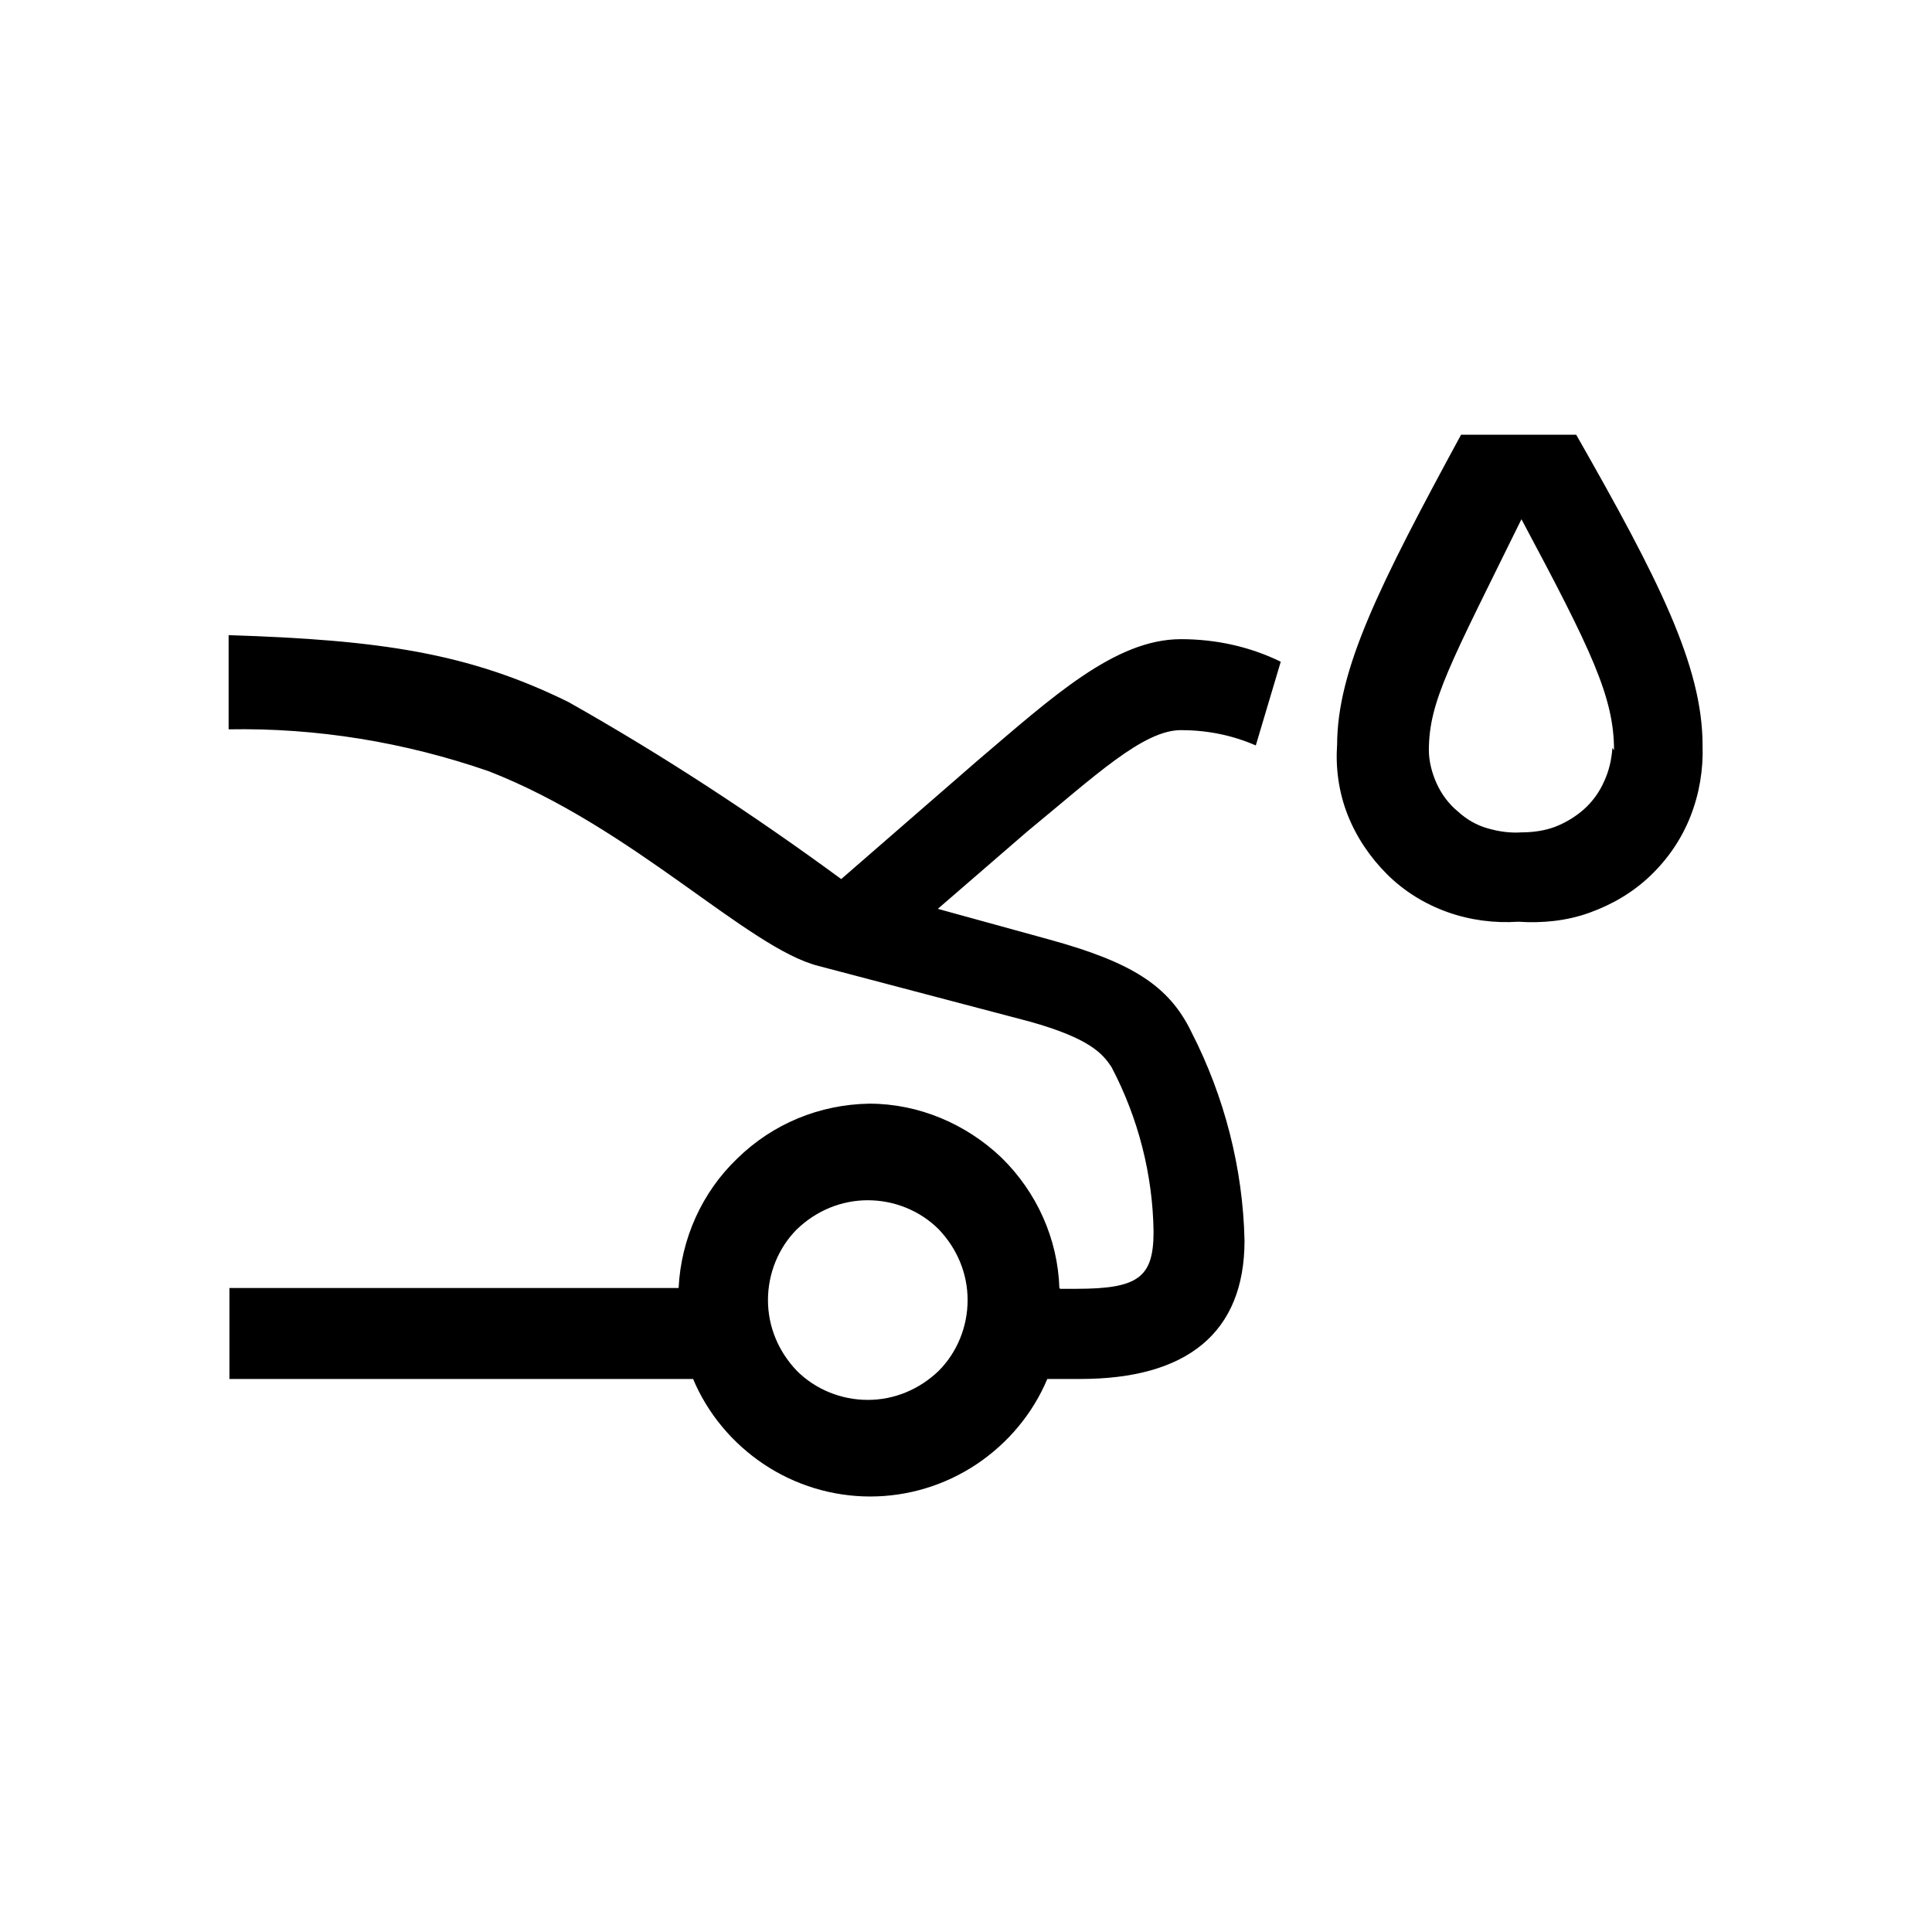 <?xml version="1.0" encoding="UTF-8"?><svg xmlns="http://www.w3.org/2000/svg" width="24" height="24" viewBox="0 0 24 24"><defs><style>.c{fill:none;}</style></defs><g id="a"><rect class="c" width="24" height="24"/></g><g id="b"><path d="M13.17,16.01h.2c.77,0,.96-.14,.96-.71-.01-.71-.19-1.41-.52-2.04-.11-.17-.27-.36-1.02-.57l-2.62-.69c-.88-.22-2.3-1.72-4.1-2.42-1.04-.36-2.13-.54-3.23-.52v-1.17c1.88,.06,2.98,.22,4.22,.83,1.17,.66,2.3,1.4,3.39,2.2l1.68-1.46c.94-.8,1.72-1.52,2.54-1.52,.43,0,.85,.09,1.24,.28l-.31,1.04c-.3-.13-.61-.19-.93-.19-.47,0-1.07,.57-1.91,1.26l-1.11,.96,1.38,.38c1.02,.28,1.49,.57,1.77,1.15,.41,.8,.64,1.69,.66,2.59,0,1.15-.72,1.72-2.04,1.72h-.41c-.18,.43-.49,.8-.88,1.06-.39,.26-.85,.4-1.32,.4s-.93-.14-1.32-.4c-.39-.26-.7-.63-.88-1.06H2.85v-1.13h5.58c.03-.61,.29-1.19,.73-1.61,.44-.43,1.02-.67,1.64-.68,.61,0,1.2,.25,1.64,.67,.44,.43,.7,1.01,.72,1.62h0Zm-1.15,.14c0-.33-.13-.64-.36-.88-.23-.23-.55-.36-.88-.36s-.64,.13-.88,.36c-.23,.23-.36,.55-.36,.88s.13,.64,.36,.88c.23,.23,.55,.36,.88,.36s.64-.13,.88-.36c.23-.23,.36-.55,.36-.88h0Zm4.59-6.89c0-.94,.52-1.98,1.54-3.86h1.43c1.02,1.79,1.57,2.87,1.57,3.86,.01,.3-.04,.6-.15,.88-.11,.28-.28,.53-.5,.74-.22,.21-.48,.36-.76,.46-.28,.1-.58,.13-.88,.11-.3,.02-.6-.02-.88-.12s-.54-.26-.75-.47c-.21-.21-.38-.46-.49-.74-.11-.28-.15-.58-.13-.87v.03Zm3.44,.06c0-.66-.28-1.24-1.15-2.87-.88,1.79-1.15,2.26-1.15,2.87,0,.14,.04,.29,.1,.42,.06,.13,.15,.25,.26,.34,.11,.1,.23,.17,.37,.21s.28,.06,.42,.05c.14,0,.29-.02,.42-.07,.13-.05,.26-.13,.36-.22s.19-.21,.25-.35c.06-.13,.09-.27,.1-.41l.02,.03Z"/></g></svg>